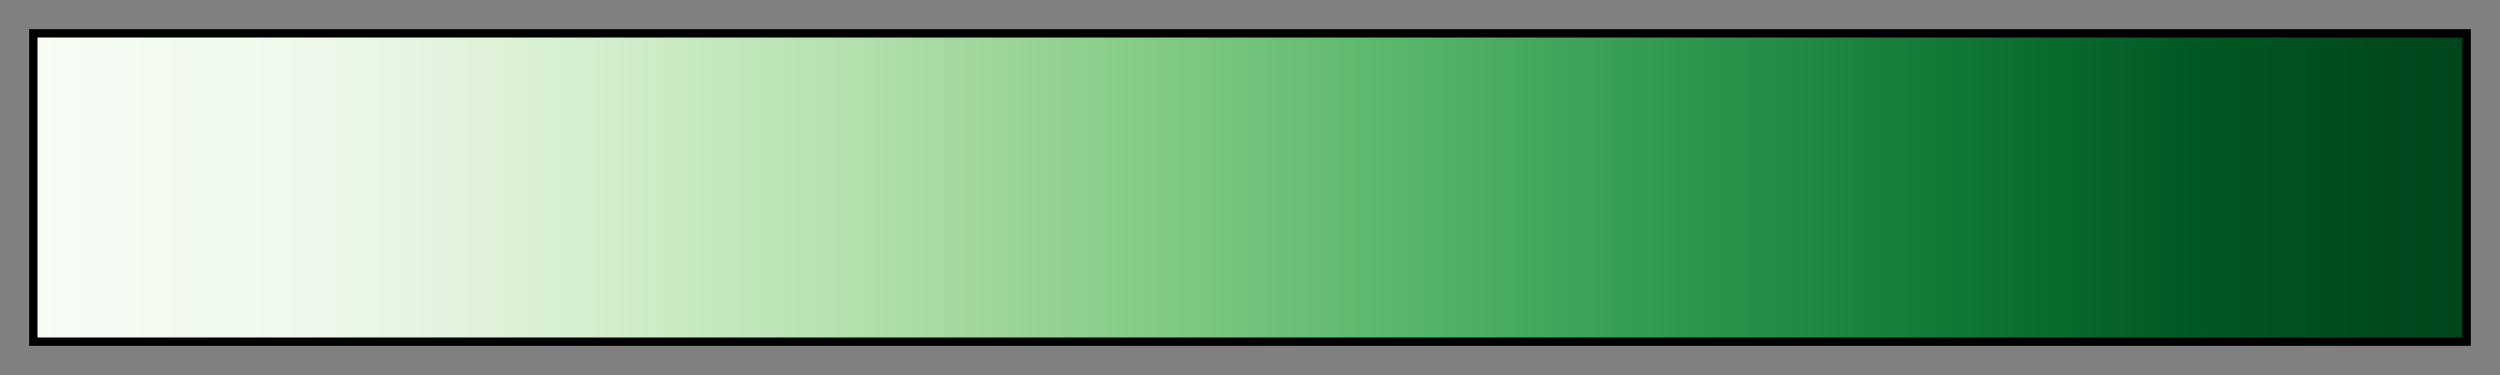 <svg height="45" viewBox="0 0 300 45" width="300" xmlns="http://www.w3.org/2000/svg" xmlns:xlink="http://www.w3.org/1999/xlink"><rect x="0" y="0" width="300" height="45" fill="#808080" stroke="none"/><linearGradient id="a" gradientUnits="objectBoundingBox" spreadMethod="pad" x1="0%" x2="100%" y1="0%" y2="0%"><stop offset="0" stop-color="#f7fcf5"/><stop offset=".111" stop-color="#eef9eb"/><stop offset=".222" stop-color="#d6efd0"/><stop offset=".333" stop-color="#b4e1ae"/><stop offset=".444" stop-color="#8ace88"/><stop offset=".556" stop-color="#5ab86a"/><stop offset=".667" stop-color="#329b51"/><stop offset=".778" stop-color="#127c38"/><stop offset=".889" stop-color="#005824"/><stop offset="1" stop-color="#00441b"/></linearGradient><path d="m4 4h292v37h-292z" fill="url(#a)" stroke="#000"/></svg>